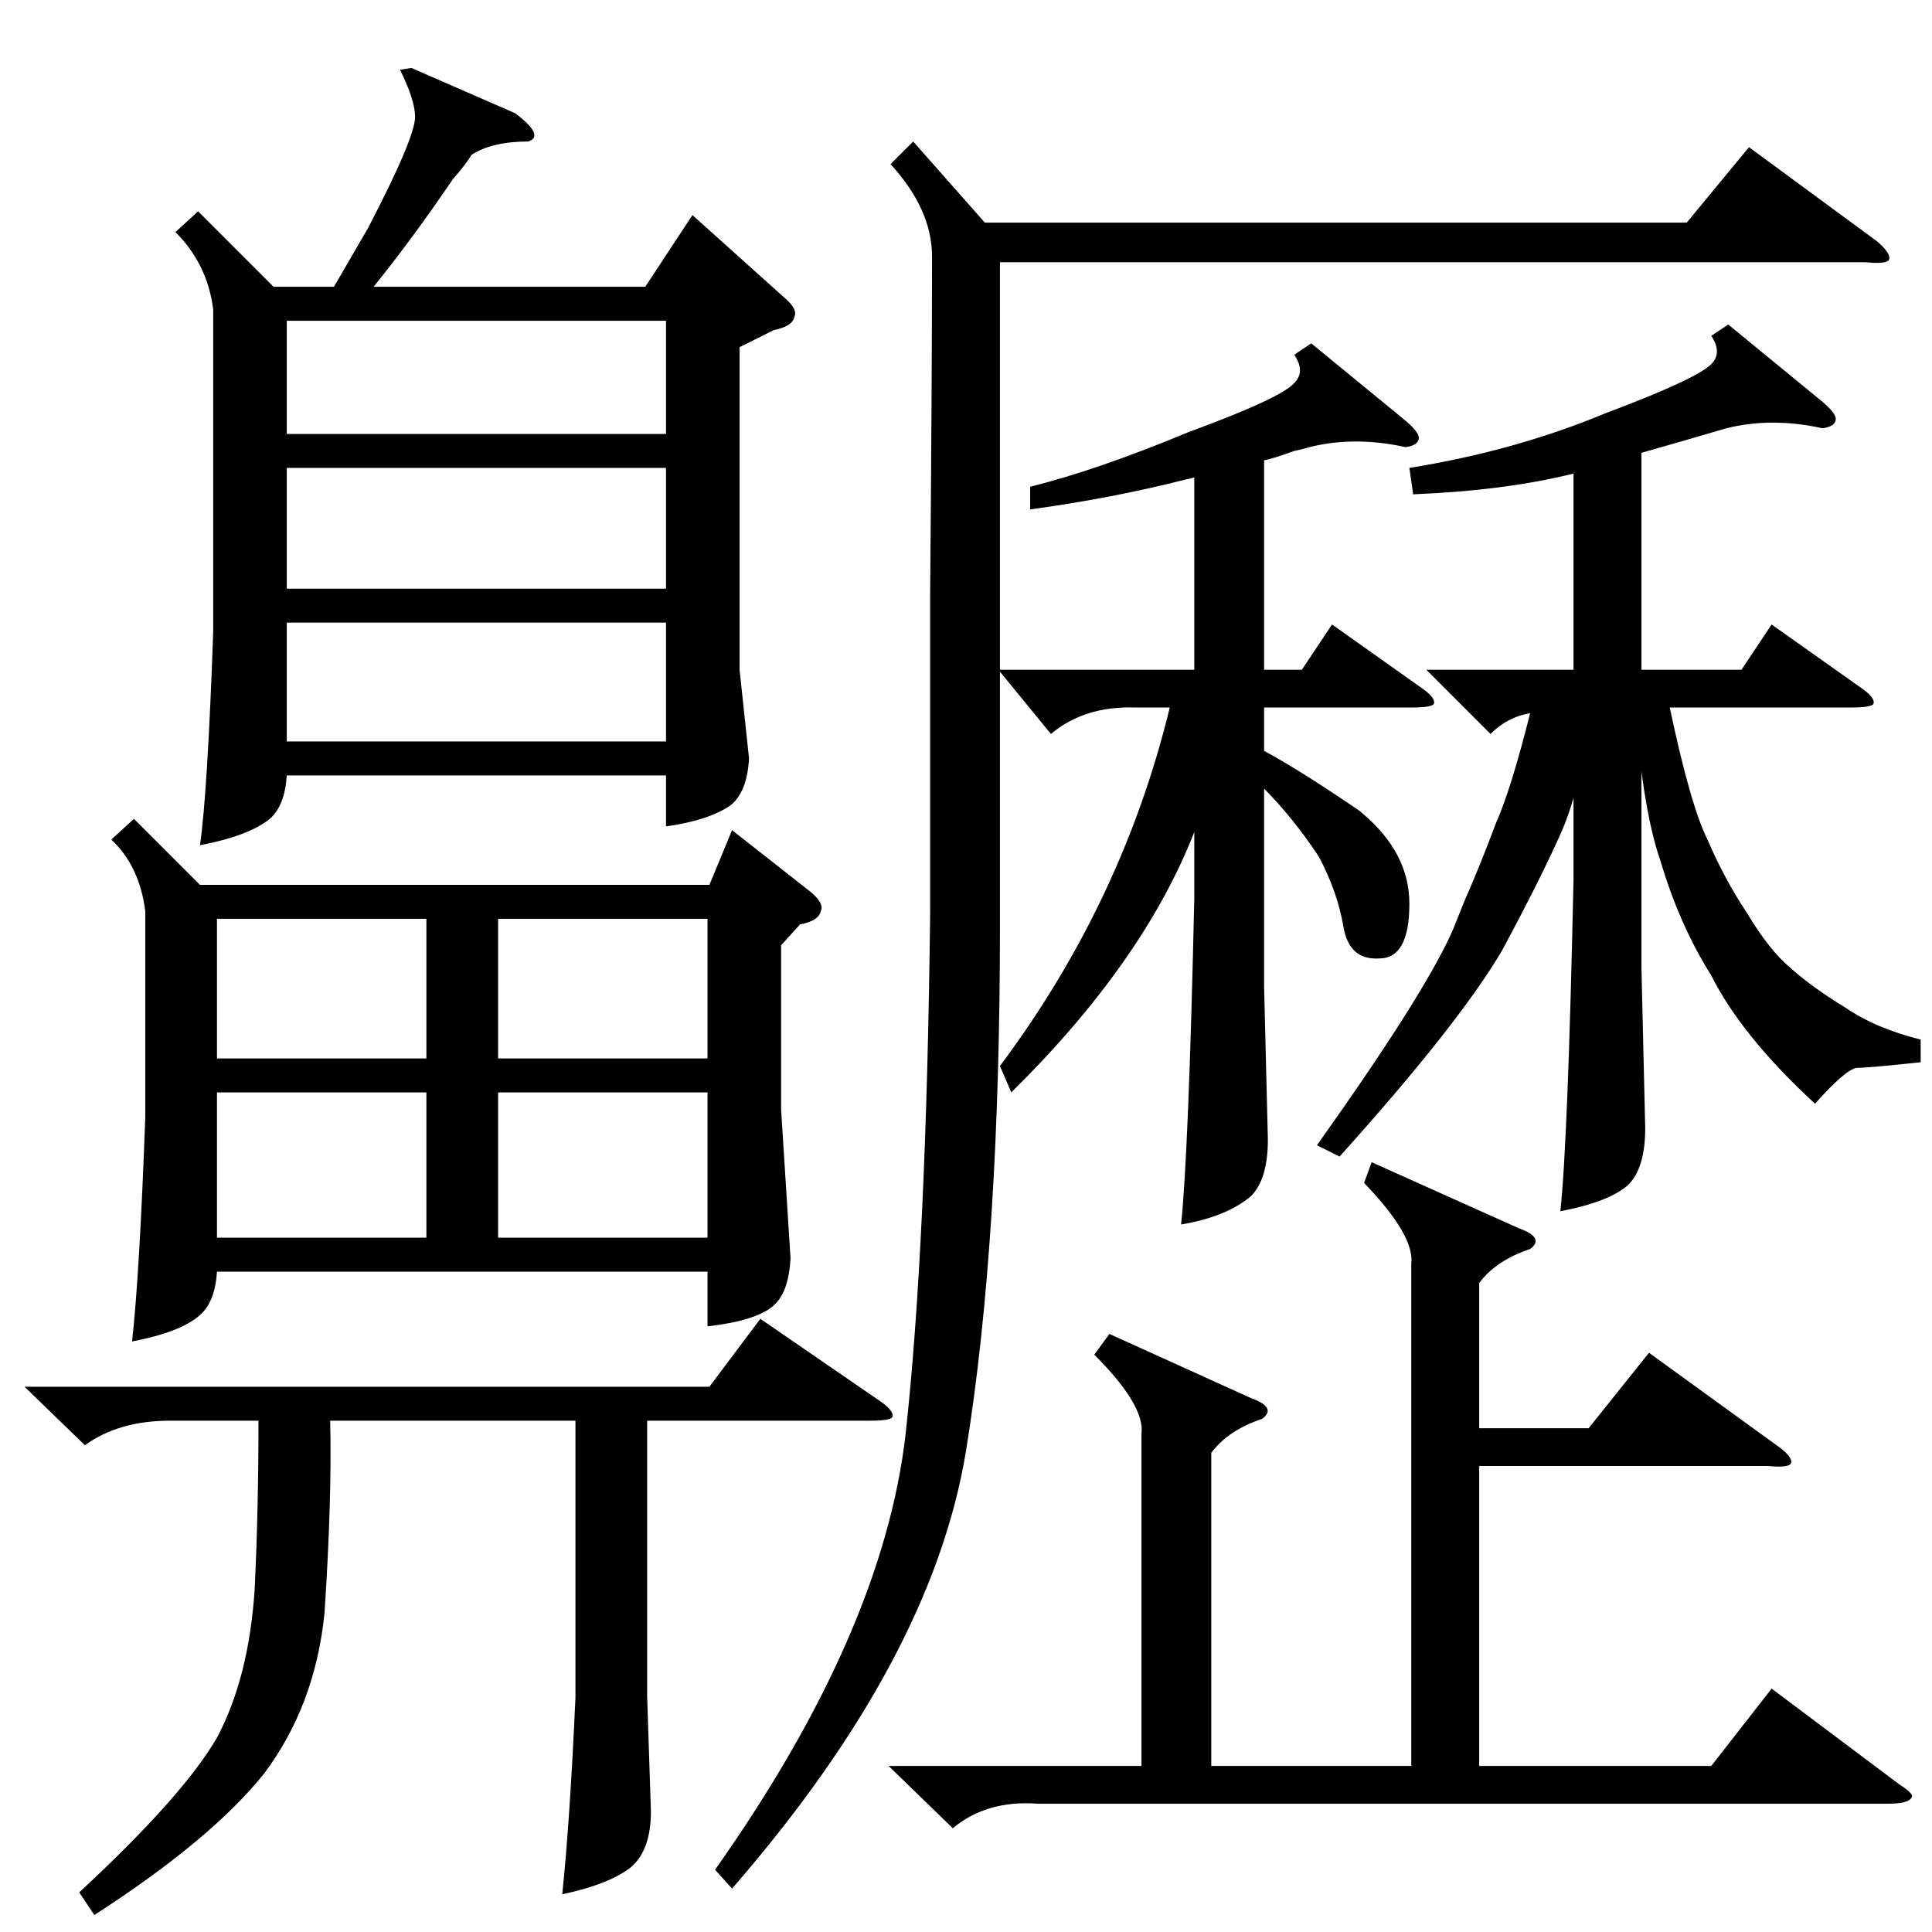 <?xml version="1.0" standalone="no"?>
<!DOCTYPE svg PUBLIC "-//W3C//DTD SVG 1.1//EN" "http://www.w3.org/Graphics/SVG/1.1/DTD/svg11.dtd" >
<svg xmlns="http://www.w3.org/2000/svg" xmlns:xlink="http://www.w3.org/1999/xlink" version="1.1" viewBox="0 -205 1024 1024">
  <g transform="matrix(1 0 0 -1 0 819)">
   <path fill="currentColor"
d="M218 988l55 -24q16 -12 7 -15q-19 0 -30 -7q-3 -5 -10 -13q-21 -31 -42 -57h144l25 38l49 -44q7 -6 5 -10q-1 -5 -11 -7l-18 -9v-171l5 -47q-1 -18 -10 -25q-12 -8 -34 -11v27h-201q-1 -16 -9 -23q-11 -9 -37 -14q4 28 7 113v171q-3 24 -20 41l12 11l40 -40h32l18 31
q25 48 25 59q0 9 -8 25zM695 842l50 -41q7 -6 7 -9q0 -4 -7 -5q-27 6 -51 0q-3 -1 -8 -2q-11 -4 -16 -5v-111h20l16 24l48 -34q7 -5 6 -8q-1 -2 -12 -2h-78v-23q17 -9 48 -30q3 -2 4 -3q25 -21 25 -48q0 -29 -16 -29q-16 -1 -19 17t-13 37q-14 21 -29 36v-105l2 -81
q0 -21 -9 -30q-13 -11 -37 -15q4 38 7 173v35q-27 -69 -97 -138l-6 14q65 87 90 190h-18q-27 1 -45 -14l-27 33v-134q0 -168 -18 -279q-18 -110 -124 -232l-9 10q89 126 101 231q11 100 13 276v170q1 118 1 178q0 25 -22 49l12 12l38 -43h372l33 40l68 -50q8 -7 6 -10
q-2 -2 -12 -1h-459v-216h103v102q-3 -1 -4 -1q-39 -10 -83 -16v12q36 9 84 29q49 18 56 26q6 6 0 15zM71 590l35 -35h270l12 29l42 -33q7 -6 5 -10q-1 -5 -11 -7l-10 -11v-87l5 -79q-1 -18 -9 -25q-9 -8 -35 -11v29h-260q-1 -16 -9 -23q-10 -9 -36 -14q4 36 7 119v109
q-3 24 -18 38zM916 852l50 -41q7 -6 7 -9q0 -4 -7 -5q-27 6 -51 0q-7 -2 -24 -7l-21 -6v-115h53l16 24l48 -34q7 -5 6 -8q-1 -2 -12 -2h-96q11 -52 20 -70q9 -21 21 -39q12 -20 23 -29q11 -10 29 -21q16 -11 40 -17v-12q-28 -3 -34 -3q-6 -1 -22 -19q-39 36 -55 68
q-17 27 -27 61q-6 17 -10 47v-104l2 -85q0 -21 -9 -30q-10 -9 -36 -14q4 36 7 176v43q-3 -10 -6 -17q-11 -25 -32 -64q-23 -39 -86 -109l-12 6q57 80 72 114l6 15q8 18 17 42q8 18 18 58q-12 -2 -21 -11l-34 34h78v104q-36 -9 -85 -11l-2 14q56 9 104 29q48 18 56 26
q6 6 0 15zM727 408l78 -35q14 -5 6 -11q-18 -6 -27 -18v-77h58l32 40l69 -50q8 -6 6 -9q-2 -2 -12 -1h-153v-159h123l32 41l68 -51q8 -5 6 -7q-2 -3 -12 -3h-451q-27 2 -45 -13l-34 33h134v176q2 15 -25 42l8 11l75 -34q14 -5 6 -11q-18 -6 -27 -18v-166h106v266
q2 15 -25 43zM13 289h363l27 36l64 -44q7 -5 6 -8q-1 -2 -12 -2h-118v-146l2 -61q0 -21 -11 -30q-12 -9 -36 -14q4 38 7 104v147h-130q1 -41 -3 -102q-5 -49 -32 -85q-28 -35 -90 -75l-8 12q55 51 73 82q17 32 20 79q2 42 2 89h-47q-27 0 -45 -13zM353 776h-201v-64h201v64z
M353 694h-201v-63h201v63zM152 794h201v60h-201v-60zM375 445h-111v-77h111v77zM226 445h-111v-77h111v77zM264 463h111v74h-111v-74zM226 537h-111v-74h111v74z" />
  </g>

</svg>
